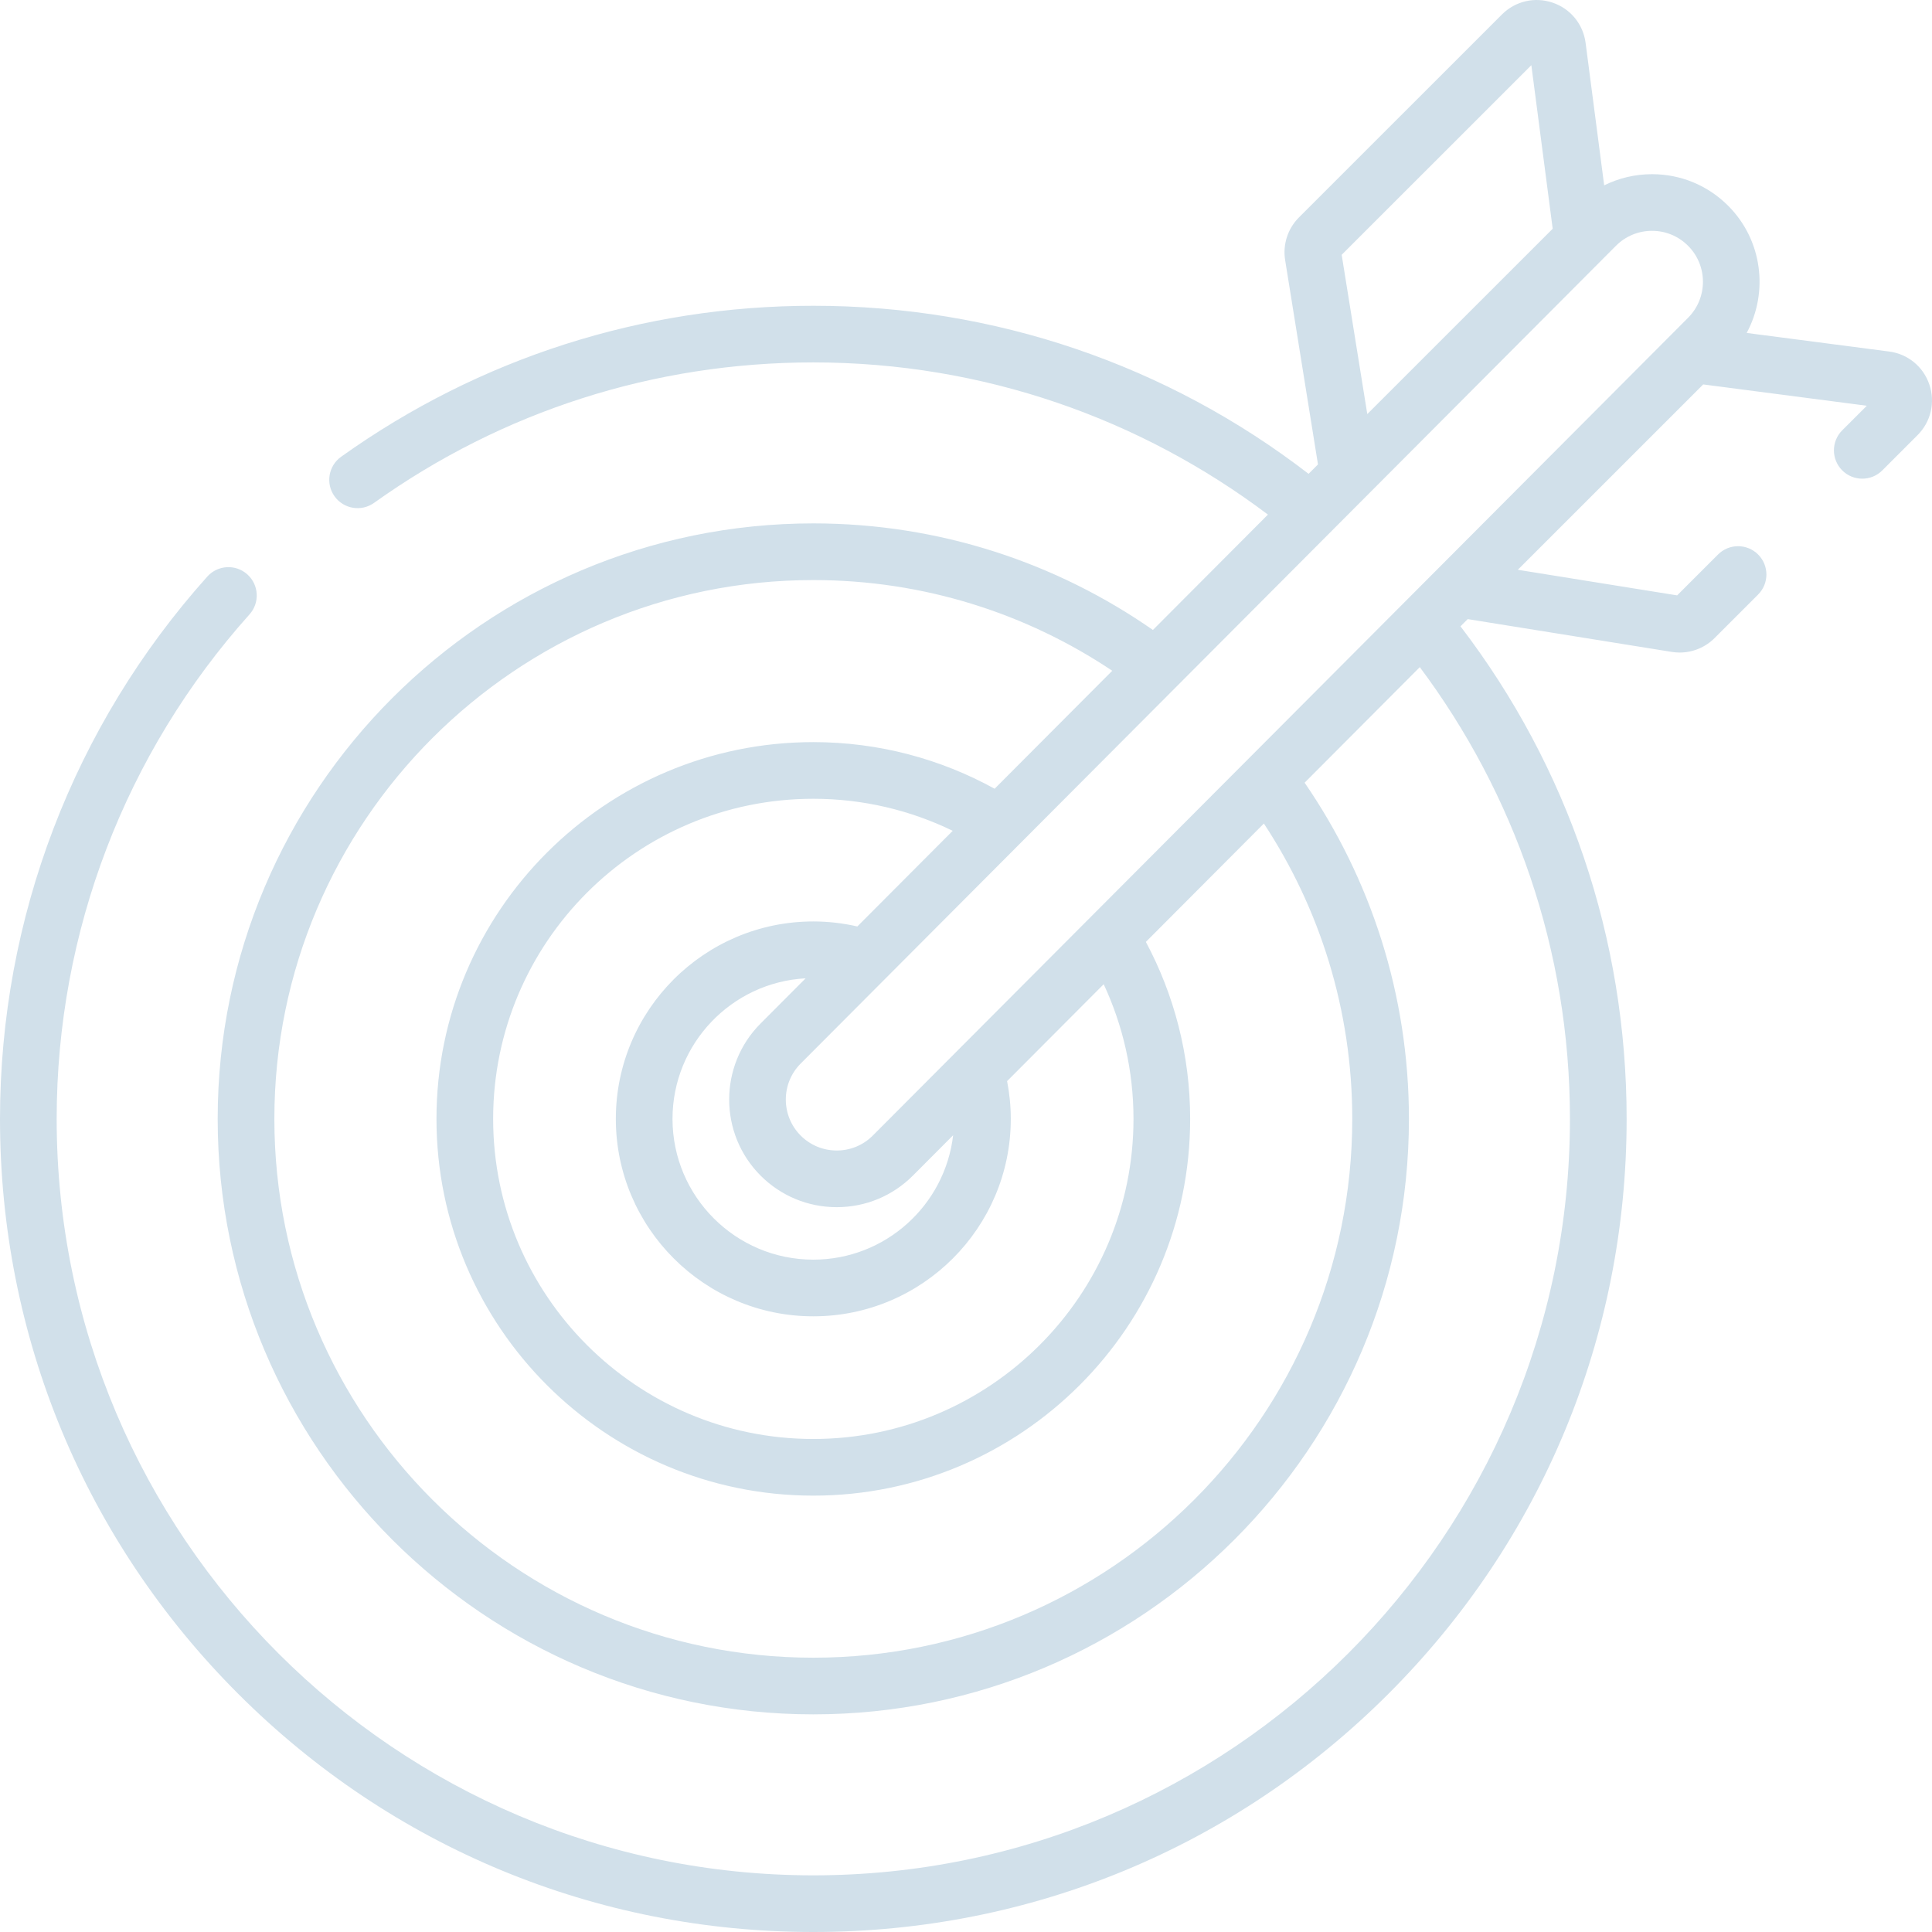 <svg width="180" height="180" viewBox="0 0 180 180" fill="none" xmlns="http://www.w3.org/2000/svg">
<path d="M179.752 35.821C179.185 34.154 177.748 32.977 176.002 32.75L162.734 31.02C164.783 27.222 164.208 22.368 161.005 19.166C159.11 17.271 156.593 16.228 153.914 16.228C153.911 16.228 153.909 16.228 153.907 16.228C152.337 16.23 150.825 16.591 149.458 17.269L147.727 3.998C147.499 2.251 146.322 0.815 144.656 0.247C142.988 -0.318 141.179 0.102 139.933 1.347L121.019 20.258C119.98 21.296 119.499 22.78 119.733 24.229L122.793 43.269L121.918 44.146C108.744 33.992 92.684 28.488 75.774 28.488C59.883 28.488 44.67 33.352 31.781 42.556C30.595 43.403 30.32 45.051 31.167 46.237C32.015 47.424 33.663 47.699 34.85 46.851C46.838 38.29 60.99 33.765 75.774 33.765C91.659 33.765 106.33 39.048 118.13 47.944L107.414 58.693C98.433 52.438 87.526 48.763 75.774 48.763C45.175 48.763 20.281 73.651 20.281 104.244C20.281 134.835 45.175 159.723 75.774 159.723C106.373 159.723 131.267 134.835 131.267 104.244C131.267 92.629 127.675 81.84 121.549 72.921L132.28 62.155C141.061 73.909 146.268 88.478 146.268 104.244C146.268 143.105 114.645 174.721 75.774 174.721C36.904 174.721 5.28 143.105 5.28 104.244C5.28 86.865 11.661 70.173 23.247 57.24C24.22 56.155 24.128 54.486 23.042 53.513C21.956 52.541 20.287 52.633 19.314 53.718C6.858 67.62 -6.10352e-05 85.563 -6.10352e-05 104.244C-6.10352e-05 124.479 7.882 143.503 22.194 157.812C36.505 172.12 55.534 180 75.774 180C96.015 180 115.043 172.12 129.355 157.812C143.667 143.503 151.549 124.479 151.549 104.244C151.549 87.442 146.108 71.479 136.071 58.354L136.741 57.681L155.764 60.738C156.006 60.776 156.248 60.796 156.49 60.796C157.696 60.796 158.873 60.318 159.738 59.453L163.799 55.393C164.83 54.362 164.83 52.692 163.799 51.661C162.767 50.631 161.097 50.631 160.065 51.661L156.255 55.47L141.411 53.085L158.685 35.816L173.926 37.803L171.636 40.092C170.606 41.123 170.606 42.793 171.636 43.825C172.668 44.855 174.34 44.855 175.37 43.825L178.653 40.542C179.897 39.297 180.319 37.488 179.752 35.821ZM142.672 6.073L144.661 21.311L127.387 38.58L125.001 23.74L142.672 6.073ZM125.987 104.244C125.987 131.924 103.462 154.444 75.774 154.444C48.086 154.444 25.562 131.924 25.562 104.244C25.562 76.562 48.086 54.043 75.774 54.043C86.071 54.043 95.651 57.158 103.626 62.493L92.667 73.486C87.652 70.721 81.895 69.141 75.774 69.141C56.414 69.141 40.665 84.889 40.665 104.244C40.665 123.598 56.414 139.345 75.774 139.345C95.134 139.345 110.884 123.598 110.884 104.244C110.884 98.287 109.387 92.675 106.758 87.756L117.753 76.726C122.957 84.635 125.987 94.091 125.987 104.244ZM70.866 109.532C72.761 111.426 75.28 112.469 77.958 112.469H77.965C80.647 112.467 83.166 111.421 85.06 109.521L88.802 105.768C88.043 112.284 82.491 117.359 75.774 117.359C68.541 117.359 62.656 111.476 62.656 104.244C62.656 97.251 68.156 91.52 75.059 91.148L70.857 95.363C66.958 99.273 66.963 105.628 70.866 109.532ZM57.376 104.244C57.376 114.386 65.63 122.638 75.774 122.638C85.918 122.638 94.173 114.387 94.173 104.244C94.173 103.04 94.052 101.865 93.829 100.726L102.829 91.698C104.608 95.514 105.605 99.764 105.605 104.244C105.605 120.688 92.223 134.066 75.774 134.066C59.325 134.066 45.945 120.688 45.945 104.244C45.945 87.799 59.325 74.42 75.774 74.42C80.428 74.42 84.833 75.495 88.762 77.404L79.876 86.317C78.557 86.013 77.185 85.85 75.774 85.85C65.63 85.85 57.376 94.101 57.376 104.244ZM81.321 105.794C80.424 106.694 79.23 107.19 77.961 107.19C77.96 107.19 77.958 107.19 77.958 107.19C76.689 107.19 75.497 106.697 74.6 105.8C72.752 103.951 72.75 100.942 74.596 99.091L150.551 22.903C151.448 22.003 152.641 21.507 153.91 21.506H153.914C155.182 21.506 156.374 22 157.271 22.897C159.12 24.745 159.123 27.754 157.275 29.606L81.321 105.794Z" fill="#D1E0EA"/>
</svg>
